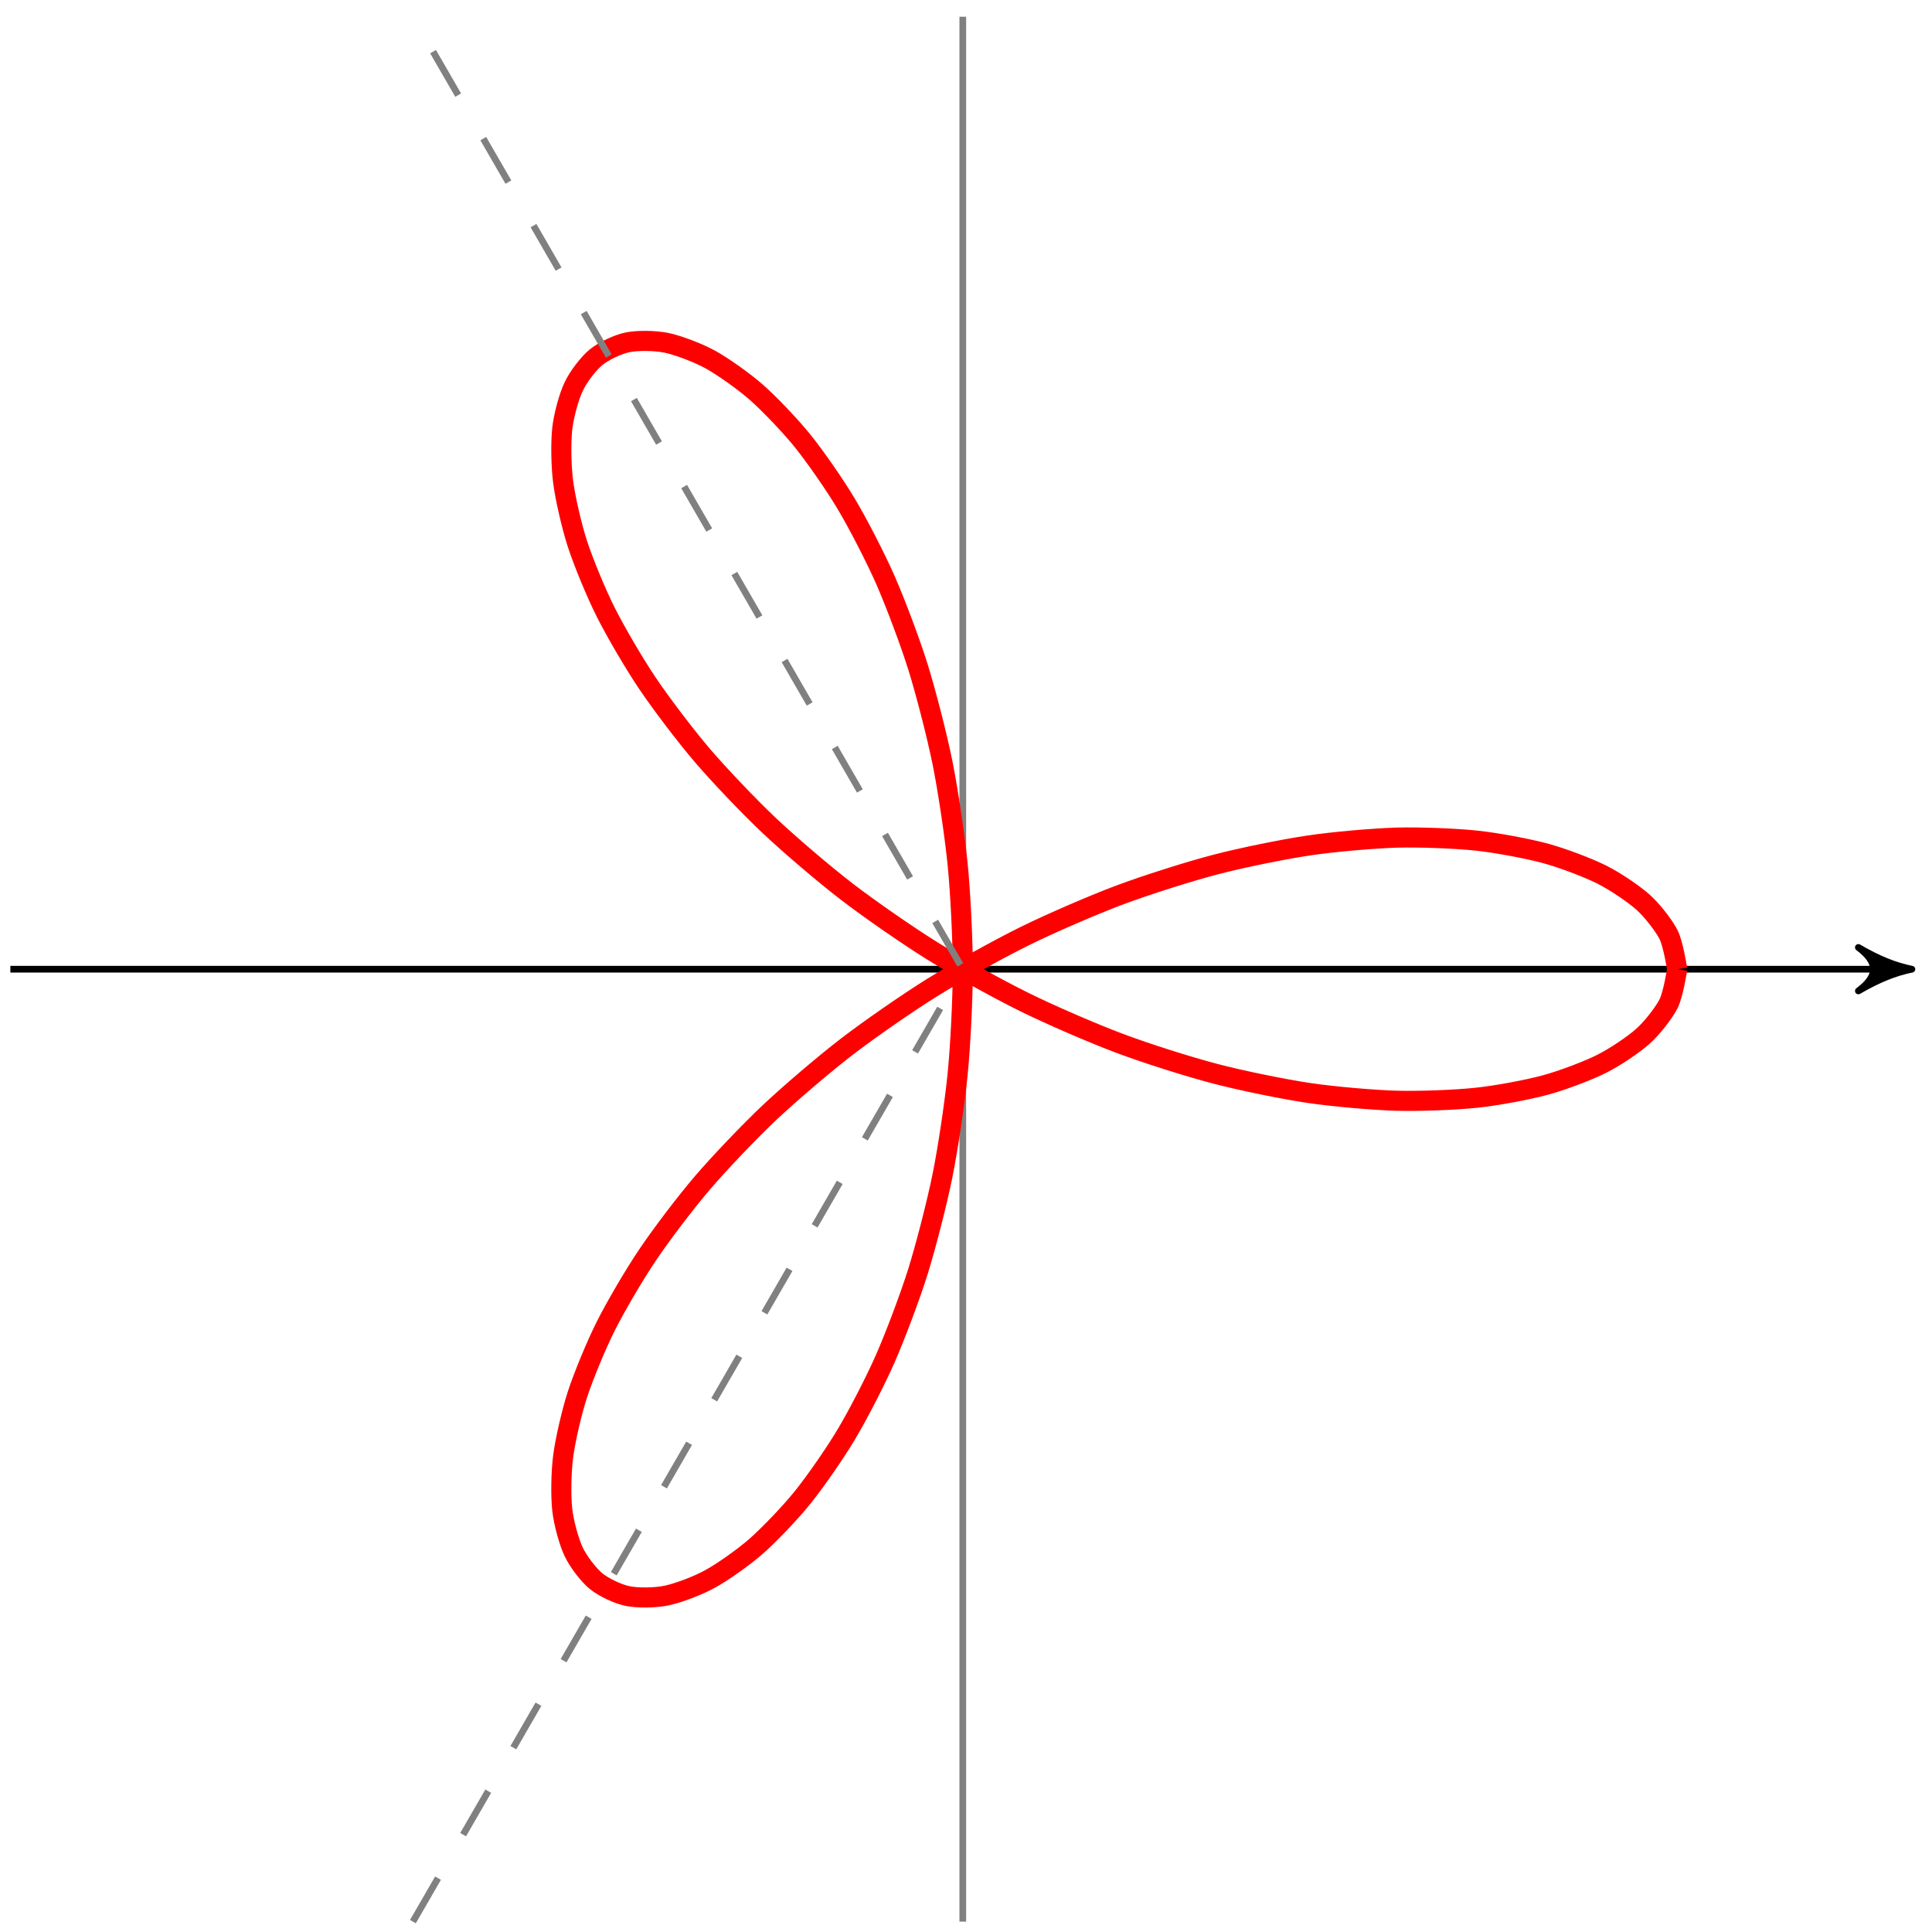 <?xml version="1.0" encoding="UTF-8"?>
<svg xmlns="http://www.w3.org/2000/svg" xmlns:xlink="http://www.w3.org/1999/xlink" width="115pt" height="115pt" viewBox="0 0 115 115" version="1.1">
<g id="surface1">
<path style="fill:none;stroke-width:0.399;stroke-linecap:butt;stroke-linejoin:miter;stroke:rgb(0%,0%,0%);stroke-opacity:1;stroke-miterlimit:10;" d="M -56.693 -0.001 L 55.698 -0.001 " transform="matrix(1,0,0,-1,57.31,57.69)"/>
<path style="fill-rule:nonzero;fill:rgb(0%,0%,0%);fill-opacity:1;stroke-width:0.399;stroke-linecap:butt;stroke-linejoin:round;stroke:rgb(0%,0%,0%);stroke-opacity:1;stroke-miterlimit:10;" d="M 0.797 -0.001 C -0.199 0.198 -1.195 0.596 -2.39 1.295 C -1.195 0.397 -1.195 -0.4 -2.39 -1.294 C -1.195 -0.599 -0.199 -0.201 0.797 -0.001 Z M 0.797 -0.001 " transform="matrix(1,0,0,-1,113.007,57.69)"/>
<path style="fill:none;stroke-width:0.399;stroke-linecap:butt;stroke-linejoin:miter;stroke:rgb(50%,50%,50%);stroke-opacity:1;stroke-miterlimit:10;" d="M -0.001 -56.693 L -0.001 56.694 " transform="matrix(1,0,0,-1,57.31,57.69)"/>
<path style="fill:none;stroke-width:1.196;stroke-linecap:butt;stroke-linejoin:miter;stroke:rgb(100%,0%,0%);stroke-opacity:1;stroke-miterlimit:10;" d="M 42.522 -0.001 C 42.522 -0.001 42.288 1.51 42.006 2.061 C 41.721 2.616 41.042 3.491 40.491 3.987 C 39.936 4.483 38.823 5.237 38.018 5.639 C 37.21 6.042 35.706 6.616 34.67 6.897 C 33.639 7.174 31.788 7.526 30.557 7.655 C 29.331 7.784 27.194 7.87 25.811 7.831 C 24.424 7.788 22.077 7.585 20.581 7.362 C 19.085 7.139 16.592 6.635 15.03 6.225 C 13.471 5.819 10.913 5.006 9.338 4.417 C 7.764 3.827 5.217 2.725 3.674 1.963 C 2.131 1.202 -0.322 -0.162 -1.79 -1.072 C -3.255 -1.982 -5.548 -3.572 -6.896 -4.607 C -8.244 -5.642 -10.31 -7.408 -11.505 -8.533 C -12.697 -9.658 -14.486 -11.537 -15.494 -12.712 C -16.501 -13.888 -17.966 -15.822 -18.763 -17.009 C -19.564 -18.193 -20.681 -20.107 -21.259 -21.259 C -21.837 -22.412 -22.583 -24.232 -22.935 -25.302 C -23.283 -26.372 -23.662 -28.033 -23.787 -28.986 C -23.912 -29.935 -23.931 -31.365 -23.845 -32.154 C -23.759 -32.943 -23.447 -34.08 -23.165 -34.673 C -22.888 -35.263 -22.279 -36.056 -21.833 -36.423 C -21.384 -36.79 -20.529 -37.197 -19.947 -37.314 C -19.361 -37.435 -18.314 -37.427 -17.634 -37.283 C -16.951 -37.142 -15.775 -36.701 -15.033 -36.29 C -14.29 -35.88 -13.048 -35.009 -12.287 -34.337 C -11.525 -33.665 -10.283 -32.373 -9.54 -31.451 C -8.798 -30.529 -7.622 -28.845 -6.939 -27.697 C -6.251 -26.548 -5.201 -24.517 -4.607 -23.165 C -4.017 -21.818 -3.138 -19.49 -2.665 -17.982 C -2.197 -16.47 -1.537 -13.912 -1.208 -12.283 C -0.88 -10.65 -0.474 -7.935 -0.306 -6.228 C -0.138 -4.525 -0.001 -1.728 -0.001 -0.001 C -0.001 1.729 -0.138 4.526 -0.306 6.229 C -0.474 7.932 -0.88 10.651 -1.208 12.284 C -1.537 13.913 -2.197 16.471 -2.665 17.979 C -3.138 19.491 -4.017 21.819 -4.607 23.167 C -5.201 24.514 -6.251 26.549 -6.939 27.698 C -7.622 28.846 -8.798 30.53 -9.54 31.452 C -10.283 32.37 -11.525 33.667 -12.287 34.338 C -13.048 35.006 -14.29 35.881 -15.033 36.292 C -15.775 36.698 -16.951 37.139 -17.634 37.284 C -18.314 37.424 -19.361 37.436 -19.947 37.315 C -20.529 37.198 -21.384 36.792 -21.833 36.424 C -22.279 36.057 -22.888 35.264 -23.165 34.67 C -23.447 34.081 -23.759 32.944 -23.845 32.155 C -23.931 31.366 -23.912 29.936 -23.787 28.983 C -23.662 28.034 -23.283 26.374 -22.935 25.303 C -22.583 24.229 -21.837 22.409 -21.259 21.26 C -20.681 20.108 -19.564 18.194 -18.763 17.006 C -17.966 15.823 -16.501 13.889 -15.494 12.713 C -14.486 11.538 -12.697 9.655 -11.505 8.534 C -10.31 7.409 -8.244 5.643 -6.896 4.608 C -5.548 3.573 -3.255 1.983 -1.79 1.073 C -0.322 0.159 2.131 -1.205 3.674 -1.962 C 5.217 -2.724 7.764 -3.826 9.338 -4.415 C 10.913 -5.009 13.471 -5.818 15.03 -6.224 C 16.592 -6.634 19.085 -7.142 20.581 -7.365 C 22.077 -7.587 24.424 -7.79 25.811 -7.83 C 27.194 -7.869 29.331 -7.783 30.557 -7.654 C 31.788 -7.525 33.639 -7.177 34.67 -6.896 C 35.706 -6.615 37.21 -6.044 38.018 -5.638 C 38.823 -5.236 39.936 -4.482 40.491 -3.986 C 41.042 -3.49 41.721 -2.615 42.006 -2.064 C 42.288 -1.509 42.522 -0.001 42.522 -0.001 " transform="matrix(1,0,0,-1,57.31,57.69)"/>
<path style="fill:none;stroke-width:0.399;stroke-linecap:butt;stroke-linejoin:miter;stroke:rgb(50%,50%,50%);stroke-opacity:1;stroke-dasharray:2.989,2.989;stroke-miterlimit:10;" d="M -32.732 -56.693 L -0.001 -0.001 L -32.732 56.694 " transform="matrix(1,0,0,-1,57.31,57.69)"/>
</g>
</svg>
